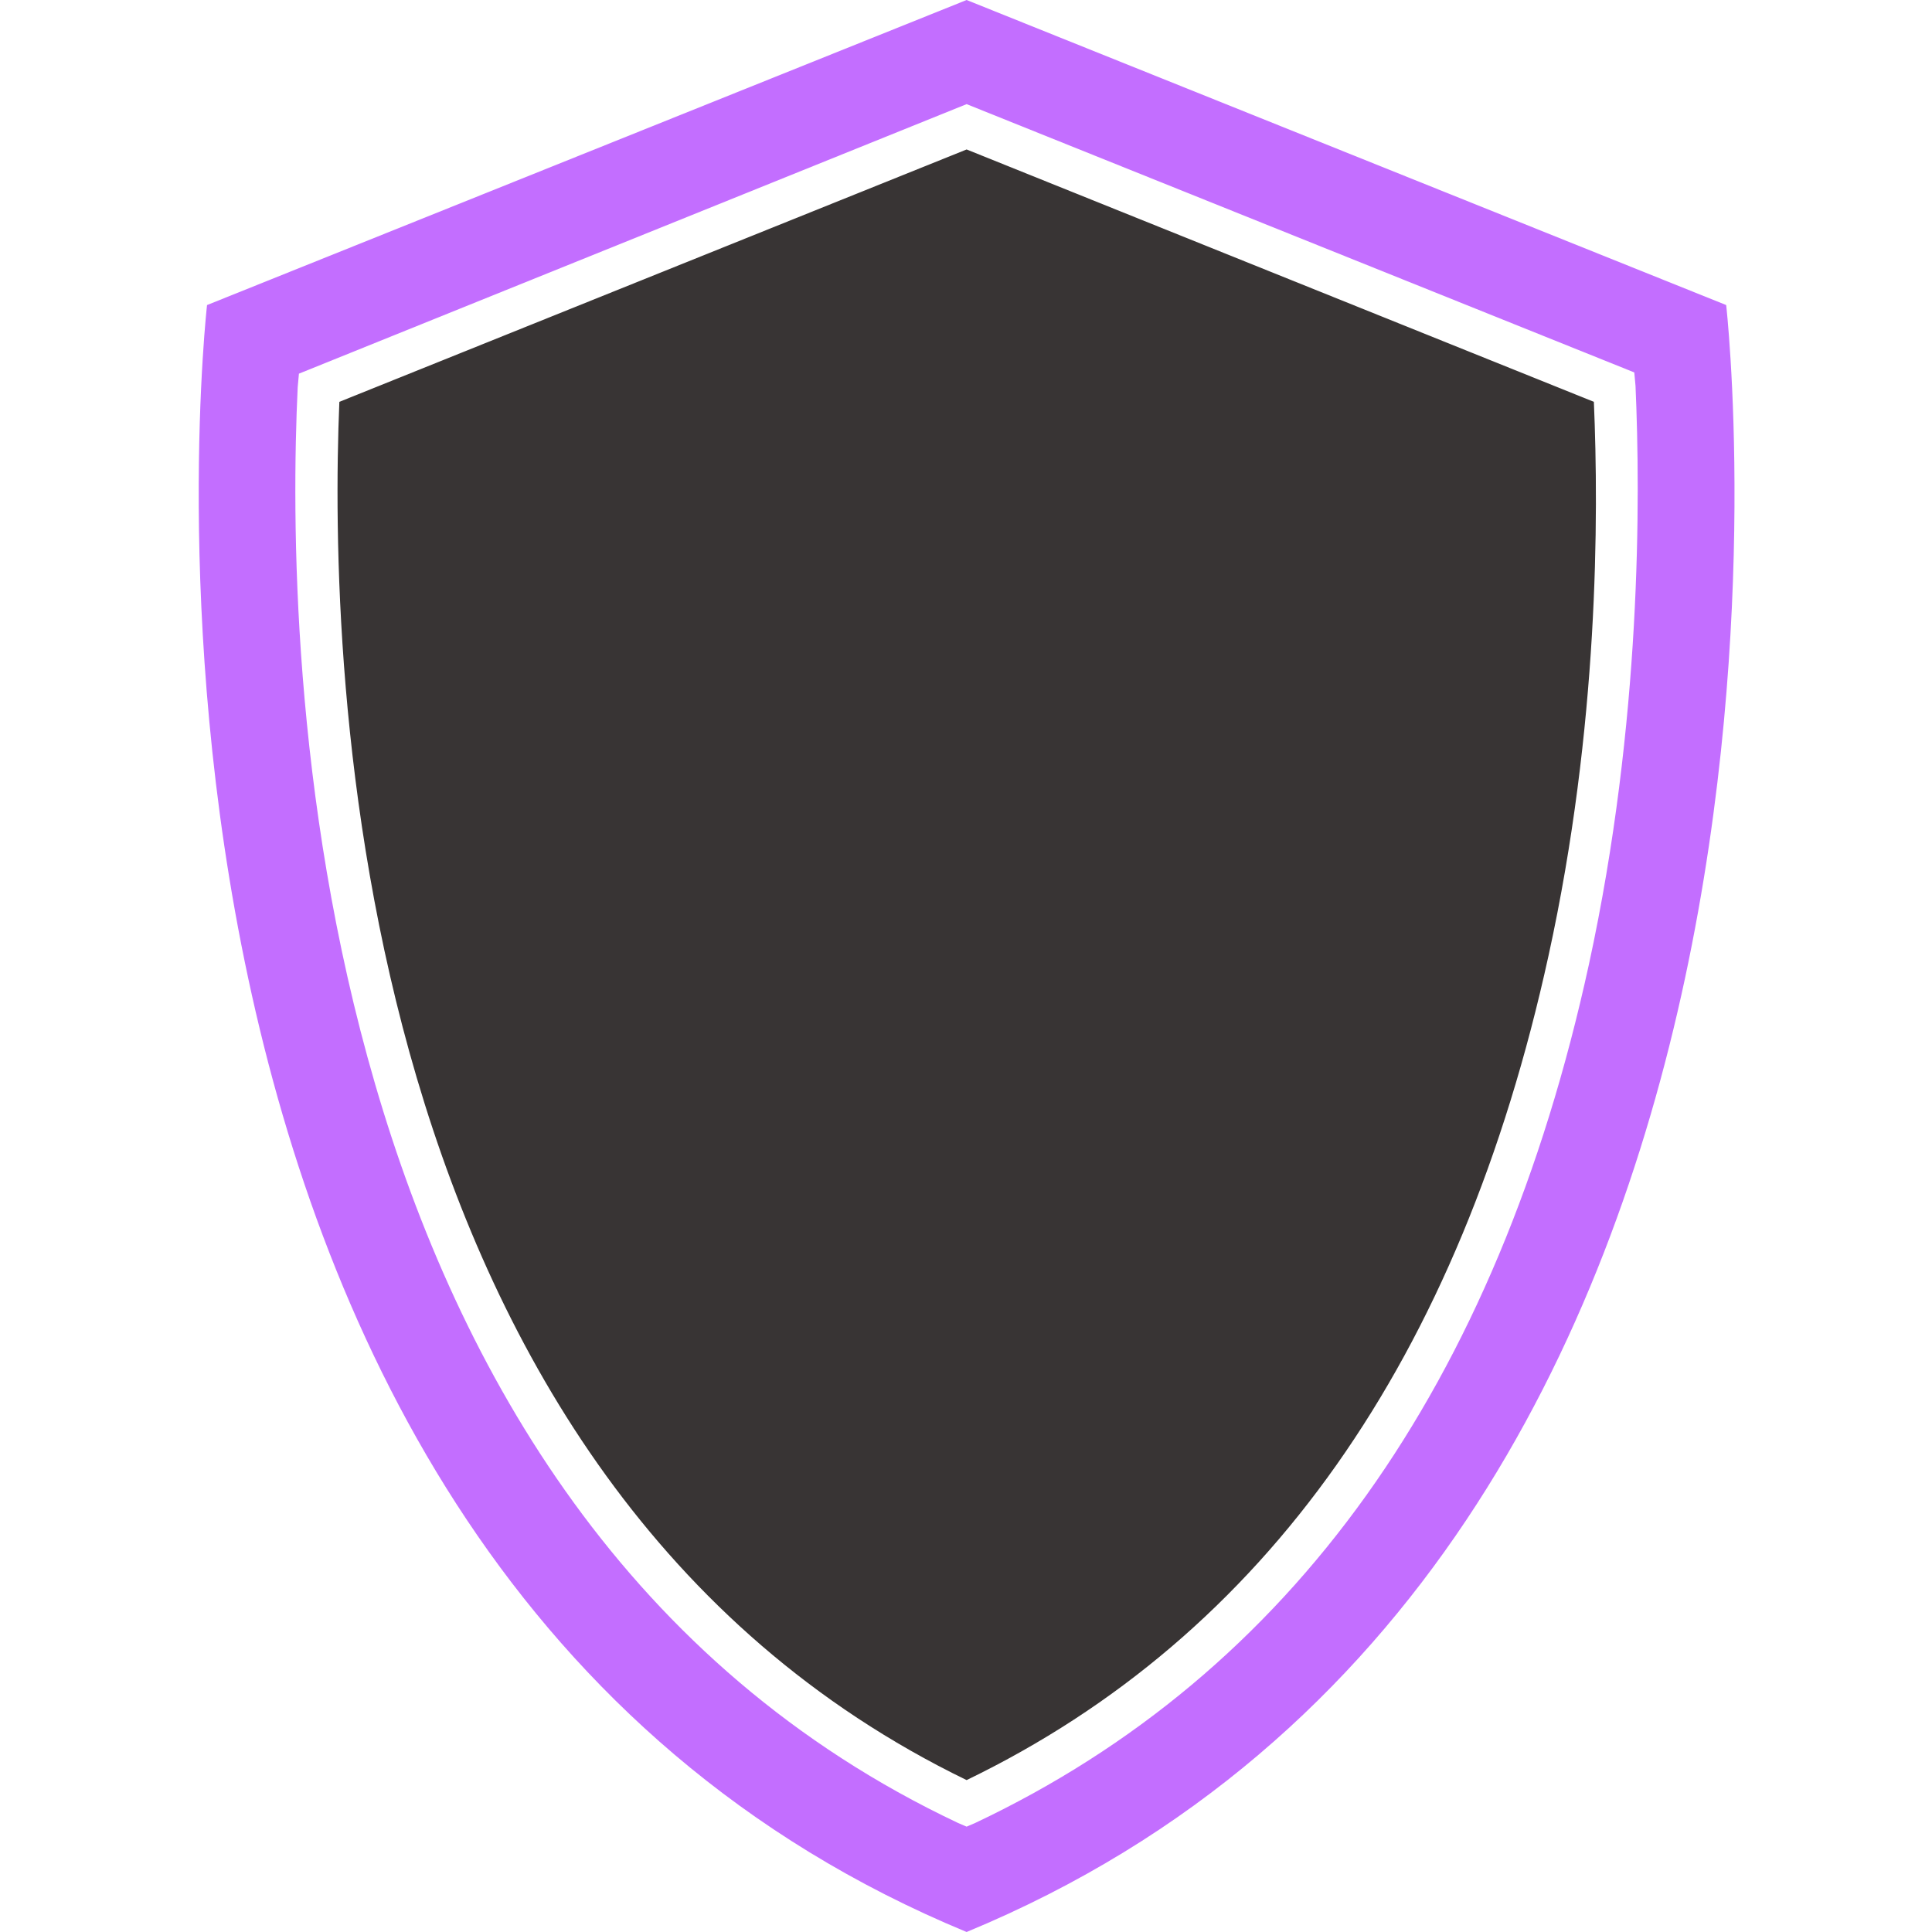 <?xml version="1.0" encoding="utf-8"?>
<!-- Generator: Adobe Illustrator 25.2.1, SVG Export Plug-In . SVG Version: 6.00 Build 0)  -->
<svg version="1.1" id="Layer_1" xmlns="http://www.w3.org/2000/svg" xmlns:xlink="http://www.w3.org/1999/xlink" x="0px" y="0px"
	 viewBox="0 0 157.7 157.7" style="enable-background:new 0 0 157.7 157.7;" xml:space="preserve">
<style type="text/css">
	.st0{fill:#C36EFF;}
	.st1{fill:#383434;}
</style>
<g>
	<g>
		<g>
			<path class="st0" d="M140.9,24.9L78.9,0l-62,24.9c0,0-11.7,102.3,62,132.8C152.6,127.2,140.9,24.9,140.9,24.9z M129.7,78.7
				c-7.5,34.4-24.3,57.9-50.1,70.1l-0.7,0.3l-0.7-0.3c-54-25.5-54.9-96.2-53.9-117.2l0.1-1.1L78.9,8.5l54.5,21.9l0.1,1.1
				C133.9,40.6,134,58.9,129.7,78.7z"/>
		</g>
	</g>
	<g>
		<g>
			<path class="st1" d="M78.9,12.2L27.7,32.8c-0.9,21.7,0.7,88,51.2,112.5c24.4-11.8,40.3-34.4,47.5-67.3
				c4.1-18.7,4.1-35.9,3.7-45.2L78.9,12.2z"/>
		</g>
	</g>
</g>
</svg>
